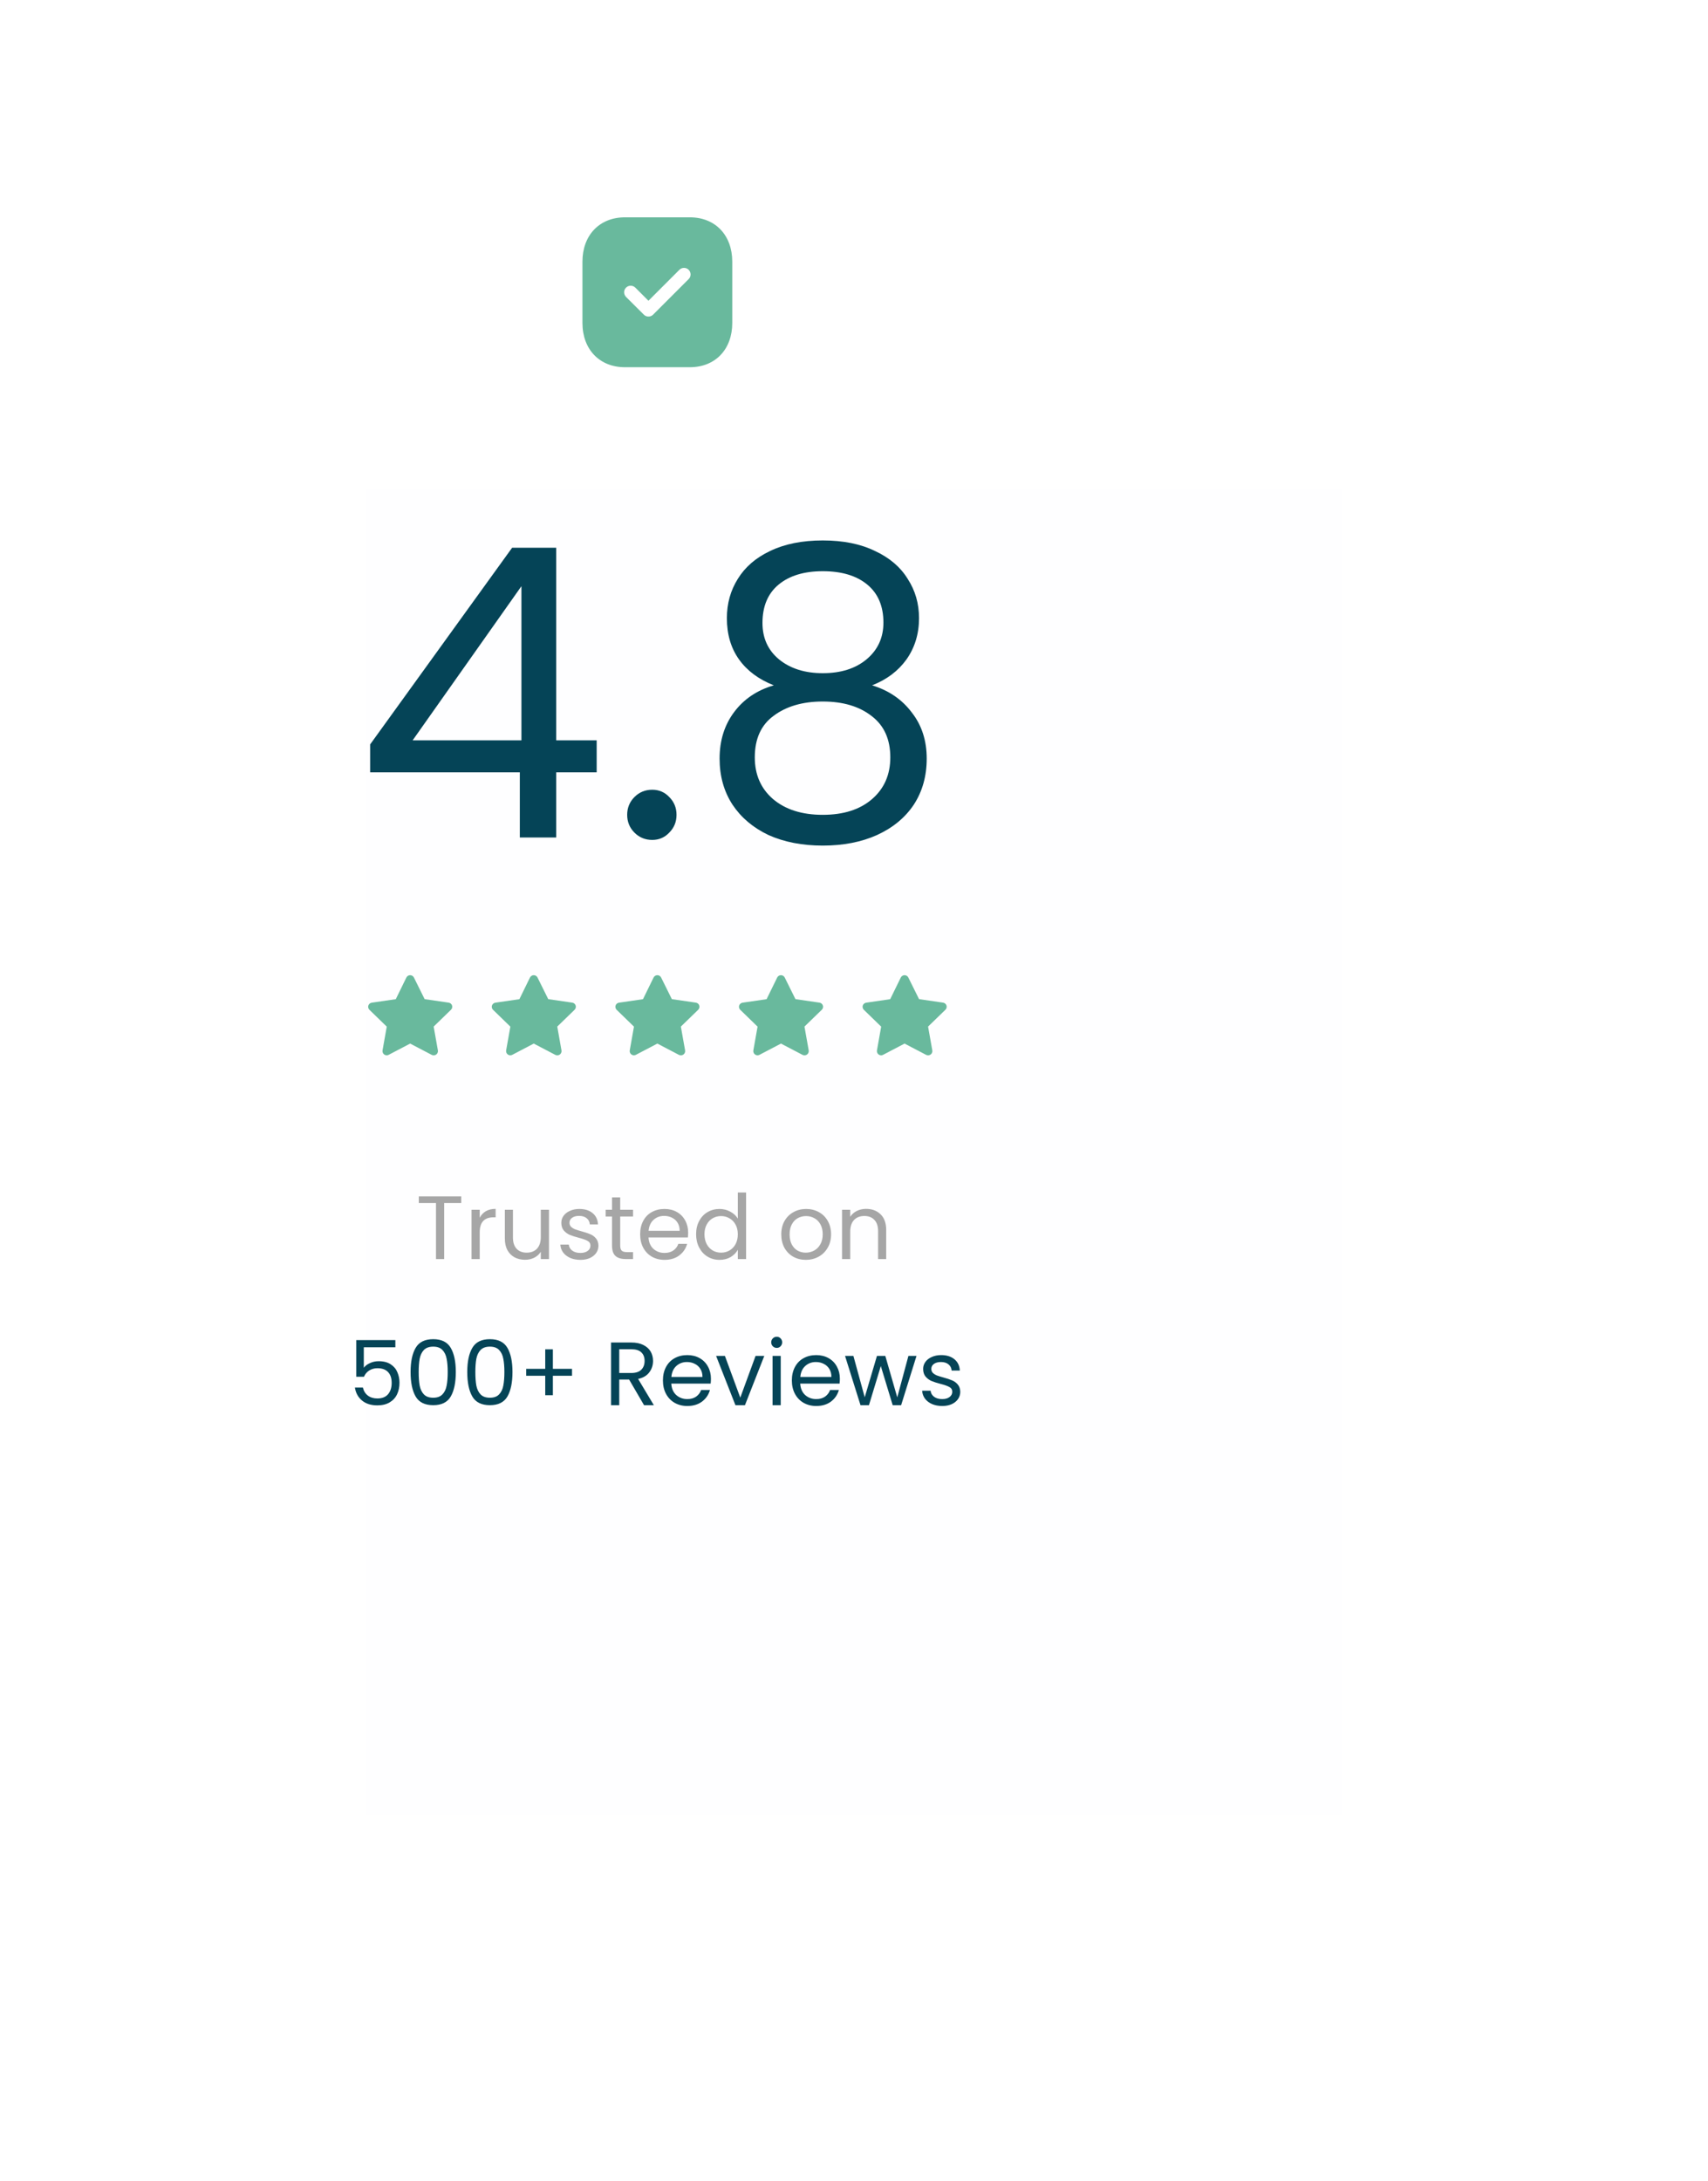 <svg width="304" height="388" viewBox="0 0 304 388" fill="none" xmlns="http://www.w3.org/2000/svg">
<g filter="url(#filter0_d_41_617)">
<rect x="30" y="52" width="174" height="236" fill="#FEFEFF"/>
</g>
<g filter="url(#filter1_d_41_617)">
<path fill-rule="evenodd" clip-rule="evenodd" d="M111.227 38.666H122.787C127.307 38.666 130.333 41.84 130.333 46.56V57.455C130.333 62.16 127.307 65.333 122.787 65.333H111.227C106.707 65.333 103.667 62.16 103.667 57.455V46.56C103.667 41.84 106.707 38.666 111.227 38.666ZM116.24 55.986L122.573 49.653C123.027 49.2 123.027 48.467 122.573 48C122.12 47.547 121.373 47.547 120.92 48L115.413 53.507L113.08 51.173C112.627 50.72 111.88 50.72 111.427 51.173C110.973 51.627 110.973 52.36 111.427 52.827L114.6 55.986C114.827 56.213 115.12 56.32 115.413 56.32C115.72 56.32 116.013 56.213 116.24 55.986Z" fill="#69B99D"/>
</g>
<path d="M65.88 137.408V132.44L91.152 97.448H99V131.72H106.2V137.408H99V149H92.52V137.408H65.88ZM92.808 104.288L73.44 131.72H92.808V104.288ZM116.093 149.432C114.845 149.432 113.789 149 112.925 148.136C112.061 147.272 111.629 146.216 111.629 144.968C111.629 143.72 112.061 142.664 112.925 141.8C113.789 140.936 114.845 140.504 116.093 140.504C117.293 140.504 118.301 140.936 119.117 141.8C119.981 142.664 120.413 143.72 120.413 144.968C120.413 146.216 119.981 147.272 119.117 148.136C118.301 149 117.293 149.432 116.093 149.432ZM137.726 121.928C135.038 120.872 132.974 119.336 131.534 117.32C130.094 115.304 129.374 112.856 129.374 109.976C129.374 107.384 130.022 105.056 131.318 102.992C132.614 100.88 134.534 99.224 137.078 98.024C139.67 96.776 142.79 96.152 146.438 96.152C150.086 96.152 153.182 96.776 155.726 98.024C158.318 99.224 160.262 100.88 161.558 102.992C162.902 105.056 163.574 107.384 163.574 109.976C163.574 112.76 162.83 115.208 161.342 117.32C159.854 119.384 157.814 120.92 155.222 121.928C158.198 122.84 160.55 124.448 162.278 126.752C164.054 129.008 164.942 131.744 164.942 134.96C164.942 138.08 164.174 140.816 162.638 143.168C161.102 145.472 158.918 147.272 156.086 148.568C153.302 149.816 150.086 150.44 146.438 150.44C142.79 150.44 139.574 149.816 136.79 148.568C134.054 147.272 131.918 145.472 130.382 143.168C128.846 140.816 128.078 138.08 128.078 134.96C128.078 131.744 128.942 128.984 130.67 126.68C132.398 124.376 134.75 122.792 137.726 121.928ZM157.238 110.768C157.238 107.84 156.278 105.584 154.358 104C152.438 102.416 149.798 101.624 146.438 101.624C143.126 101.624 140.51 102.416 138.59 104C136.67 105.584 135.71 107.864 135.71 110.84C135.71 113.528 136.694 115.688 138.662 117.32C140.678 118.952 143.27 119.768 146.438 119.768C149.654 119.768 152.246 118.952 154.214 117.32C156.23 115.64 157.238 113.456 157.238 110.768ZM146.438 124.808C142.886 124.808 139.982 125.648 137.726 127.328C135.47 128.96 134.342 131.432 134.342 134.744C134.342 137.816 135.422 140.288 137.582 142.16C139.79 144.032 142.742 144.968 146.438 144.968C150.134 144.968 153.062 144.032 155.222 142.16C157.382 140.288 158.462 137.816 158.462 134.744C158.462 131.528 157.358 129.08 155.15 127.4C152.942 125.672 150.038 124.808 146.438 124.808Z" fill="#054457"/>
<path d="M82.096 212.848V214.032H79.056V224H77.6V214.032H74.544V212.848H82.096ZM85.384 216.656C85.64 216.155 86.003 215.765 86.472 215.488C86.952 215.211 87.534 215.072 88.216 215.072V216.576H87.832C86.2 216.576 85.384 217.461 85.384 219.232V224H83.928V215.232H85.384V216.656ZM97.713 215.232V224H96.257V222.704C95.98 223.152 95.59 223.504 95.089 223.76C94.598 224.005 94.054 224.128 93.457 224.128C92.774 224.128 92.161 223.989 91.617 223.712C91.073 223.424 90.641 222.997 90.321 222.432C90.012 221.867 89.857 221.179 89.857 220.368V215.232H91.297V220.176C91.297 221.04 91.516 221.707 91.953 222.176C92.39 222.635 92.988 222.864 93.745 222.864C94.524 222.864 95.137 222.624 95.585 222.144C96.033 221.664 96.257 220.965 96.257 220.048V215.232H97.713ZM103.315 224.144C102.643 224.144 102.041 224.032 101.507 223.808C100.974 223.573 100.553 223.253 100.243 222.848C99.934 222.432 99.763 221.957 99.731 221.424H101.235C101.278 221.861 101.481 222.219 101.843 222.496C102.217 222.773 102.702 222.912 103.299 222.912C103.854 222.912 104.291 222.789 104.611 222.544C104.931 222.299 105.091 221.989 105.091 221.616C105.091 221.232 104.921 220.949 104.579 220.768C104.238 220.576 103.71 220.389 102.995 220.208C102.345 220.037 101.811 219.867 101.395 219.696C100.99 219.515 100.638 219.253 100.339 218.912C100.051 218.56 99.907 218.101 99.907 217.536C99.907 217.088 100.041 216.677 100.307 216.304C100.574 215.931 100.953 215.637 101.443 215.424C101.934 215.2 102.494 215.088 103.123 215.088C104.094 215.088 104.878 215.333 105.475 215.824C106.073 216.315 106.393 216.987 106.435 217.84H104.979C104.947 217.381 104.761 217.013 104.419 216.736C104.089 216.459 103.641 216.32 103.075 216.32C102.553 216.32 102.137 216.432 101.827 216.656C101.518 216.88 101.363 217.173 101.363 217.536C101.363 217.824 101.454 218.064 101.635 218.256C101.827 218.437 102.062 218.587 102.339 218.704C102.627 218.811 103.022 218.933 103.523 219.072C104.153 219.243 104.665 219.413 105.059 219.584C105.454 219.744 105.79 219.989 106.067 220.32C106.355 220.651 106.505 221.083 106.515 221.616C106.515 222.096 106.382 222.528 106.115 222.912C105.849 223.296 105.47 223.6 104.979 223.824C104.499 224.037 103.945 224.144 103.315 224.144ZM110.387 216.432V221.6C110.387 222.027 110.477 222.331 110.659 222.512C110.84 222.683 111.155 222.768 111.603 222.768H112.675V224H111.363C110.552 224 109.944 223.813 109.539 223.44C109.133 223.067 108.931 222.453 108.931 221.6V216.432H107.795V215.232H108.931V213.024H110.387V215.232H112.675V216.432H110.387ZM122.479 219.28C122.479 219.557 122.463 219.851 122.431 220.16H115.423C115.476 221.024 115.77 221.701 116.303 222.192C116.847 222.672 117.503 222.912 118.271 222.912C118.9 222.912 119.423 222.768 119.839 222.48C120.266 222.181 120.564 221.787 120.735 221.296H122.303C122.068 222.139 121.599 222.827 120.895 223.36C120.191 223.883 119.316 224.144 118.271 224.144C117.439 224.144 116.692 223.957 116.031 223.584C115.38 223.211 114.868 222.683 114.495 222C114.122 221.307 113.935 220.507 113.935 219.6C113.935 218.693 114.116 217.899 114.479 217.216C114.842 216.533 115.348 216.011 115.999 215.648C116.66 215.275 117.418 215.088 118.271 215.088C119.103 215.088 119.839 215.269 120.479 215.632C121.119 215.995 121.61 216.496 121.951 217.136C122.303 217.765 122.479 218.48 122.479 219.28ZM120.975 218.976C120.975 218.421 120.852 217.947 120.607 217.552C120.362 217.147 120.026 216.843 119.599 216.64C119.183 216.427 118.719 216.32 118.207 216.32C117.471 216.32 116.842 216.555 116.319 217.024C115.807 217.493 115.514 218.144 115.439 218.976H120.975ZM123.897 219.584C123.897 218.688 124.078 217.904 124.441 217.232C124.803 216.549 125.299 216.021 125.929 215.648C126.569 215.275 127.283 215.088 128.073 215.088C128.755 215.088 129.39 215.248 129.977 215.568C130.563 215.877 131.011 216.288 131.321 216.8V212.16H132.793V224H131.321V222.352C131.033 222.875 130.606 223.307 130.041 223.648C129.475 223.979 128.814 224.144 128.057 224.144C127.278 224.144 126.569 223.952 125.929 223.568C125.299 223.184 124.803 222.645 124.441 221.952C124.078 221.259 123.897 220.469 123.897 219.584ZM131.321 219.6C131.321 218.939 131.187 218.363 130.921 217.872C130.654 217.381 130.291 217.008 129.833 216.752C129.385 216.485 128.889 216.352 128.345 216.352C127.801 216.352 127.305 216.48 126.857 216.736C126.409 216.992 126.051 217.365 125.785 217.856C125.518 218.347 125.385 218.923 125.385 219.584C125.385 220.256 125.518 220.843 125.785 221.344C126.051 221.835 126.409 222.213 126.857 222.48C127.305 222.736 127.801 222.864 128.345 222.864C128.889 222.864 129.385 222.736 129.833 222.48C130.291 222.213 130.654 221.835 130.921 221.344C131.187 220.843 131.321 220.261 131.321 219.6ZM143.423 224.144C142.602 224.144 141.855 223.957 141.183 223.584C140.522 223.211 139.999 222.683 139.615 222C139.242 221.307 139.055 220.507 139.055 219.6C139.055 218.704 139.247 217.915 139.631 217.232C140.026 216.539 140.559 216.011 141.231 215.648C141.903 215.275 142.655 215.088 143.487 215.088C144.319 215.088 145.071 215.275 145.743 215.648C146.415 216.011 146.943 216.533 147.327 217.216C147.722 217.899 147.919 218.693 147.919 219.6C147.919 220.507 147.716 221.307 147.311 222C146.916 222.683 146.378 223.211 145.695 223.584C145.012 223.957 144.255 224.144 143.423 224.144ZM143.423 222.864C143.946 222.864 144.436 222.741 144.895 222.496C145.354 222.251 145.722 221.883 145.999 221.392C146.287 220.901 146.431 220.304 146.431 219.6C146.431 218.896 146.292 218.299 146.015 217.808C145.738 217.317 145.375 216.955 144.927 216.72C144.479 216.475 143.994 216.352 143.471 216.352C142.938 216.352 142.447 216.475 141.999 216.72C141.562 216.955 141.21 217.317 140.943 217.808C140.676 218.299 140.543 218.896 140.543 219.6C140.543 220.315 140.671 220.917 140.927 221.408C141.194 221.899 141.546 222.267 141.983 222.512C142.42 222.747 142.9 222.864 143.423 222.864ZM154.145 215.072C155.212 215.072 156.076 215.397 156.737 216.048C157.399 216.688 157.729 217.616 157.729 218.832V224H156.289V219.04C156.289 218.165 156.071 217.499 155.633 217.04C155.196 216.571 154.599 216.336 153.841 216.336C153.073 216.336 152.46 216.576 152.001 217.056C151.553 217.536 151.329 218.235 151.329 219.152V224H149.873V215.232H151.329V216.48C151.617 216.032 152.007 215.685 152.497 215.44C152.999 215.195 153.548 215.072 154.145 215.072Z" fill="#A6A6A6"/>
<path d="M70.368 239.696H64.752V243.344C64.997 243.003 65.36 242.725 65.84 242.512C66.32 242.288 66.837 242.176 67.392 242.176C68.277 242.176 68.997 242.363 69.552 242.736C70.107 243.099 70.501 243.573 70.736 244.16C70.981 244.736 71.104 245.349 71.104 246C71.104 246.768 70.96 247.456 70.672 248.064C70.384 248.672 69.941 249.152 69.344 249.504C68.757 249.856 68.027 250.032 67.152 250.032C66.032 250.032 65.125 249.744 64.432 249.168C63.739 248.592 63.317 247.824 63.168 246.864H64.592C64.731 247.472 65.024 247.947 65.472 248.288C65.92 248.629 66.485 248.8 67.168 248.8C68.011 248.8 68.645 248.549 69.072 248.048C69.499 247.536 69.712 246.864 69.712 246.032C69.712 245.2 69.499 244.56 69.072 244.112C68.645 243.653 68.016 243.424 67.184 243.424C66.619 243.424 66.123 243.563 65.696 243.84C65.28 244.107 64.976 244.475 64.784 244.944H63.408V238.416H70.368V239.696ZM73.079 244.096C73.079 242.261 73.377 240.832 73.975 239.808C74.572 238.773 75.618 238.256 77.111 238.256C78.594 238.256 79.633 238.773 80.231 239.808C80.828 240.832 81.127 242.261 81.127 244.096C81.127 245.963 80.828 247.413 80.231 248.448C79.633 249.483 78.594 250 77.111 250C75.618 250 74.572 249.483 73.975 248.448C73.377 247.413 73.079 245.963 73.079 244.096ZM79.687 244.096C79.687 243.168 79.623 242.384 79.495 241.744C79.377 241.093 79.127 240.571 78.743 240.176C78.37 239.781 77.826 239.584 77.111 239.584C76.385 239.584 75.831 239.781 75.447 240.176C75.073 240.571 74.823 241.093 74.695 241.744C74.578 242.384 74.519 243.168 74.519 244.096C74.519 245.056 74.578 245.861 74.695 246.512C74.823 247.163 75.073 247.685 75.447 248.08C75.831 248.475 76.385 248.672 77.111 248.672C77.826 248.672 78.37 248.475 78.743 248.08C79.127 247.685 79.377 247.163 79.495 246.512C79.623 245.861 79.687 245.056 79.687 244.096ZM83.166 244.096C83.166 242.261 83.464 240.832 84.062 239.808C84.659 238.773 85.704 238.256 87.198 238.256C88.68 238.256 89.72 238.773 90.318 239.808C90.915 240.832 91.214 242.261 91.214 244.096C91.214 245.963 90.915 247.413 90.318 248.448C89.72 249.483 88.68 250 87.198 250C85.704 250 84.659 249.483 84.062 248.448C83.464 247.413 83.166 245.963 83.166 244.096ZM89.774 244.096C89.774 243.168 89.71 242.384 89.582 241.744C89.464 241.093 89.214 240.571 88.83 240.176C88.456 239.781 87.912 239.584 87.198 239.584C86.472 239.584 85.918 239.781 85.534 240.176C85.16 240.571 84.91 241.093 84.782 241.744C84.664 242.384 84.606 243.168 84.606 244.096C84.606 245.056 84.664 245.861 84.782 246.512C84.91 247.163 85.16 247.685 85.534 248.08C85.918 248.475 86.472 248.672 87.198 248.672C87.912 248.672 88.456 248.475 88.83 248.08C89.214 247.685 89.464 247.163 89.582 246.512C89.71 245.861 89.774 245.056 89.774 244.096ZM101.813 244.768H98.405V248.224H97.045V244.768H93.653V243.536H97.045V240.064H98.405V243.536H101.813V244.768ZM114.632 250L111.976 245.44H110.216V250H108.76V238.848H112.36C113.203 238.848 113.912 238.992 114.488 239.28C115.075 239.568 115.512 239.957 115.8 240.448C116.088 240.939 116.232 241.499 116.232 242.128C116.232 242.896 116.008 243.573 115.56 244.16C115.123 244.747 114.461 245.136 113.576 245.328L116.376 250H114.632ZM110.216 244.272H112.36C113.149 244.272 113.741 244.08 114.136 243.696C114.531 243.301 114.728 242.779 114.728 242.128C114.728 241.467 114.531 240.955 114.136 240.592C113.752 240.229 113.16 240.048 112.36 240.048H110.216V244.272ZM126.535 245.28C126.535 245.557 126.519 245.851 126.487 246.16H119.479C119.532 247.024 119.825 247.701 120.359 248.192C120.903 248.672 121.559 248.912 122.327 248.912C122.956 248.912 123.479 248.768 123.895 248.48C124.321 248.181 124.62 247.787 124.791 247.296H126.359C126.124 248.139 125.655 248.827 124.951 249.36C124.247 249.883 123.372 250.144 122.327 250.144C121.495 250.144 120.748 249.957 120.087 249.584C119.436 249.211 118.924 248.683 118.551 248C118.177 247.307 117.991 246.507 117.991 245.6C117.991 244.693 118.172 243.899 118.535 243.216C118.897 242.533 119.404 242.011 120.055 241.648C120.716 241.275 121.473 241.088 122.327 241.088C123.159 241.088 123.895 241.269 124.535 241.632C125.175 241.995 125.665 242.496 126.007 243.136C126.359 243.765 126.535 244.48 126.535 245.28ZM125.031 244.976C125.031 244.421 124.908 243.947 124.663 243.552C124.417 243.147 124.081 242.843 123.655 242.64C123.239 242.427 122.775 242.32 122.263 242.32C121.527 242.32 120.897 242.555 120.375 243.024C119.863 243.493 119.569 244.144 119.495 244.976H125.031ZM131.76 248.656L134.48 241.232H136.032L132.592 250H130.896L127.456 241.232H129.024L131.76 248.656ZM138.257 239.808C137.98 239.808 137.745 239.712 137.553 239.52C137.361 239.328 137.265 239.093 137.265 238.816C137.265 238.539 137.361 238.304 137.553 238.112C137.745 237.92 137.98 237.824 138.257 237.824C138.524 237.824 138.748 237.92 138.929 238.112C139.121 238.304 139.217 238.539 139.217 238.816C139.217 239.093 139.121 239.328 138.929 239.52C138.748 239.712 138.524 239.808 138.257 239.808ZM138.961 241.232V250H137.505V241.232H138.961ZM149.483 245.28C149.483 245.557 149.467 245.851 149.435 246.16H142.427C142.48 247.024 142.773 247.701 143.307 248.192C143.851 248.672 144.507 248.912 145.275 248.912C145.904 248.912 146.427 248.768 146.843 248.48C147.269 248.181 147.568 247.787 147.739 247.296H149.307C149.072 248.139 148.603 248.827 147.899 249.36C147.195 249.883 146.32 250.144 145.275 250.144C144.443 250.144 143.696 249.957 143.035 249.584C142.384 249.211 141.872 248.683 141.499 248C141.125 247.307 140.939 246.507 140.939 245.6C140.939 244.693 141.12 243.899 141.483 243.216C141.845 242.533 142.352 242.011 143.003 241.648C143.664 241.275 144.421 241.088 145.275 241.088C146.107 241.088 146.843 241.269 147.483 241.632C148.123 241.995 148.613 242.496 148.955 243.136C149.307 243.765 149.483 244.48 149.483 245.28ZM147.979 244.976C147.979 244.421 147.856 243.947 147.611 243.552C147.365 243.147 147.029 242.843 146.603 242.64C146.187 242.427 145.723 242.32 145.211 242.32C144.475 242.32 143.845 242.555 143.323 243.024C142.811 243.493 142.517 244.144 142.443 244.976H147.979ZM163.125 241.232L160.389 250H158.885L156.773 243.04L154.661 250H153.157L150.405 241.232H151.893L153.909 248.592L156.085 241.232H157.573L159.701 248.608L161.685 241.232H163.125ZM167.714 250.144C167.042 250.144 166.439 250.032 165.906 249.808C165.372 249.573 164.951 249.253 164.642 248.848C164.332 248.432 164.162 247.957 164.13 247.424H165.634C165.676 247.861 165.879 248.219 166.242 248.496C166.615 248.773 167.1 248.912 167.698 248.912C168.252 248.912 168.69 248.789 169.01 248.544C169.33 248.299 169.49 247.989 169.49 247.616C169.49 247.232 169.319 246.949 168.978 246.768C168.636 246.576 168.108 246.389 167.394 246.208C166.743 246.037 166.21 245.867 165.794 245.696C165.388 245.515 165.036 245.253 164.738 244.912C164.45 244.56 164.306 244.101 164.306 243.536C164.306 243.088 164.439 242.677 164.706 242.304C164.972 241.931 165.351 241.637 165.842 241.424C166.332 241.2 166.892 241.088 167.522 241.088C168.492 241.088 169.276 241.333 169.874 241.824C170.471 242.315 170.791 242.987 170.834 243.84H169.378C169.346 243.381 169.159 243.013 168.818 242.736C168.487 242.459 168.039 242.32 167.474 242.32C166.951 242.32 166.535 242.432 166.226 242.656C165.916 242.88 165.762 243.173 165.762 243.536C165.762 243.824 165.852 244.064 166.034 244.256C166.226 244.437 166.46 244.587 166.738 244.704C167.026 244.811 167.42 244.933 167.922 245.072C168.551 245.243 169.063 245.413 169.458 245.584C169.852 245.744 170.188 245.989 170.466 246.32C170.754 246.651 170.903 247.083 170.914 247.616C170.914 248.096 170.78 248.528 170.514 248.912C170.247 249.296 169.868 249.6 169.378 249.824C168.898 250.037 168.343 250.144 167.714 250.144Z" fill="#054457"/>
<g clip-path="url(#clip0_41_617)">
<path d="M77.17 187.75C77.05 187.75 76.932 187.722 76.825 187.667L73 185.665L69.175 187.667C69.051 187.733 68.911 187.762 68.771 187.752C68.631 187.741 68.497 187.692 68.383 187.609C68.27 187.526 68.182 187.413 68.13 187.283C68.078 187.153 68.063 187.011 68.087 186.872L68.837 182.65L65.747 179.65C65.651 179.554 65.583 179.433 65.55 179.301C65.517 179.169 65.52 179.03 65.56 178.9C65.603 178.767 65.683 178.648 65.791 178.558C65.898 178.468 66.029 178.41 66.167 178.39L70.442 177.767L72.325 173.92C72.386 173.793 72.482 173.686 72.602 173.611C72.721 173.537 72.859 173.497 73 173.497C73.141 173.497 73.279 173.537 73.398 173.611C73.518 173.686 73.614 173.793 73.675 173.92L75.58 177.76L79.855 178.382C79.994 178.402 80.124 178.46 80.232 178.551C80.339 178.641 80.419 178.759 80.462 178.892C80.502 179.023 80.506 179.161 80.473 179.293C80.44 179.426 80.371 179.546 80.275 179.642L77.185 182.642L77.935 186.865C77.962 187.006 77.948 187.151 77.894 187.284C77.841 187.417 77.751 187.532 77.635 187.615C77.499 187.71 77.336 187.758 77.17 187.75Z" fill="#69B99D"/>
</g>
<g clip-path="url(#clip1_41_617)">
<path d="M99.17 187.75C99.05 187.75 98.932 187.722 98.825 187.667L95 185.665L91.175 187.667C91.051 187.733 90.911 187.762 90.771 187.752C90.631 187.741 90.497 187.692 90.383 187.609C90.27 187.526 90.182 187.413 90.13 187.283C90.078 187.153 90.063 187.011 90.087 186.872L90.837 182.65L87.747 179.65C87.651 179.554 87.583 179.433 87.55 179.301C87.517 179.169 87.52 179.03 87.56 178.9C87.603 178.767 87.683 178.648 87.791 178.558C87.898 178.468 88.029 178.41 88.167 178.39L92.442 177.767L94.325 173.92C94.386 173.793 94.482 173.686 94.602 173.611C94.721 173.537 94.859 173.497 95 173.497C95.141 173.497 95.279 173.537 95.398 173.611C95.518 173.686 95.614 173.793 95.675 173.92L97.58 177.76L101.855 178.382C101.994 178.402 102.124 178.46 102.232 178.551C102.339 178.641 102.419 178.759 102.462 178.892C102.502 179.023 102.506 179.161 102.473 179.293C102.44 179.426 102.371 179.546 102.275 179.642L99.185 182.642L99.935 186.865C99.962 187.006 99.948 187.151 99.894 187.284C99.841 187.417 99.751 187.532 99.635 187.615C99.499 187.71 99.336 187.758 99.17 187.75Z" fill="#69B99D"/>
</g>
<g clip-path="url(#clip2_41_617)">
<path d="M121.17 187.75C121.05 187.75 120.932 187.722 120.825 187.667L117 185.665L113.175 187.667C113.051 187.733 112.911 187.762 112.771 187.752C112.631 187.741 112.497 187.692 112.383 187.609C112.27 187.526 112.182 187.413 112.13 187.283C112.078 187.153 112.063 187.011 112.087 186.872L112.837 182.65L109.747 179.65C109.651 179.554 109.583 179.433 109.55 179.301C109.517 179.169 109.52 179.03 109.56 178.9C109.603 178.767 109.683 178.648 109.791 178.558C109.898 178.468 110.029 178.41 110.167 178.39L114.442 177.767L116.325 173.92C116.386 173.793 116.482 173.686 116.602 173.611C116.721 173.537 116.859 173.497 117 173.497C117.141 173.497 117.279 173.537 117.398 173.611C117.518 173.686 117.614 173.793 117.675 173.92L119.58 177.76L123.855 178.382C123.994 178.402 124.124 178.46 124.232 178.551C124.339 178.641 124.419 178.759 124.462 178.892C124.502 179.023 124.506 179.161 124.473 179.293C124.44 179.426 124.371 179.546 124.275 179.642L121.185 182.642L121.935 186.865C121.962 187.006 121.948 187.151 121.895 187.284C121.841 187.417 121.751 187.532 121.635 187.615C121.499 187.71 121.336 187.758 121.17 187.75Z" fill="#69B99D"/>
</g>
<g clip-path="url(#clip3_41_617)">
<path d="M143.17 187.75C143.05 187.75 142.932 187.722 142.825 187.667L139 185.665L135.175 187.667C135.051 187.733 134.911 187.762 134.771 187.752C134.631 187.741 134.497 187.692 134.383 187.609C134.27 187.526 134.182 187.413 134.13 187.283C134.078 187.153 134.063 187.011 134.087 186.872L134.837 182.65L131.747 179.65C131.651 179.554 131.583 179.433 131.55 179.301C131.517 179.169 131.52 179.03 131.56 178.9C131.603 178.767 131.683 178.648 131.791 178.558C131.898 178.468 132.029 178.41 132.167 178.39L136.442 177.767L138.325 173.92C138.386 173.793 138.482 173.686 138.602 173.611C138.721 173.537 138.859 173.497 139 173.497C139.141 173.497 139.279 173.537 139.398 173.611C139.518 173.686 139.614 173.793 139.675 173.92L141.58 177.76L145.855 178.382C145.994 178.402 146.124 178.46 146.232 178.551C146.339 178.641 146.419 178.759 146.462 178.892C146.502 179.023 146.506 179.161 146.473 179.293C146.44 179.426 146.371 179.546 146.275 179.642L143.185 182.642L143.935 186.865C143.962 187.006 143.948 187.151 143.895 187.284C143.841 187.417 143.751 187.532 143.635 187.615C143.499 187.71 143.336 187.758 143.17 187.75Z" fill="#69B99D"/>
</g>
<g clip-path="url(#clip4_41_617)">
<path d="M165.17 187.75C165.05 187.75 164.932 187.722 164.825 187.667L161 185.665L157.175 187.667C157.051 187.733 156.911 187.762 156.771 187.752C156.631 187.741 156.497 187.692 156.383 187.609C156.27 187.526 156.182 187.413 156.13 187.283C156.078 187.153 156.063 187.011 156.087 186.872L156.837 182.65L153.747 179.65C153.651 179.554 153.583 179.433 153.55 179.301C153.517 179.169 153.52 179.03 153.56 178.9C153.603 178.767 153.683 178.648 153.791 178.558C153.898 178.468 154.029 178.41 154.167 178.39L158.442 177.767L160.325 173.92C160.386 173.793 160.482 173.686 160.602 173.611C160.721 173.537 160.859 173.497 161 173.497C161.141 173.497 161.279 173.537 161.398 173.611C161.518 173.686 161.614 173.793 161.675 173.92L163.58 177.76L167.855 178.382C167.994 178.402 168.124 178.46 168.232 178.551C168.339 178.641 168.419 178.759 168.462 178.892C168.502 179.023 168.506 179.161 168.473 179.293C168.44 179.426 168.371 179.546 168.275 179.642L165.185 182.642L165.935 186.865C165.962 187.006 165.948 187.151 165.895 187.284C165.841 187.417 165.751 187.532 165.635 187.615C165.499 187.71 165.336 187.758 165.17 187.75Z" fill="#69B99D"/>
</g>
<defs>
<filter id="filter0_d_41_617" x="0" y="22" width="304" height="366" filterUnits="userSpaceOnUse" color-interpolation-filters="sRGB">
<feFlood flood-opacity="0" result="BackgroundImageFix"/>
<feColorMatrix in="SourceAlpha" type="matrix" values="0 0 0 0 0 0 0 0 0 0 0 0 0 0 0 0 0 0 127 0" result="hardAlpha"/>
<feOffset dx="35" dy="35"/>
<feGaussianBlur stdDeviation="32.5"/>
<feColorMatrix type="matrix" values="0 0 0 0 0.571 0 0 0 0 0.414 0 0 0 0 0.469 0 0 0 0.16 0"/>
<feBlend mode="normal" in2="BackgroundImageFix" result="effect1_dropShadow_41_617"/>
<feBlend mode="normal" in="SourceGraphic" in2="effect1_dropShadow_41_617" result="shape"/>
</filter>
<filter id="filter1_d_41_617" x="63" y="-2" width="108" height="108" filterUnits="userSpaceOnUse" color-interpolation-filters="sRGB">
<feFlood flood-opacity="0" result="BackgroundImageFix"/>
<feColorMatrix in="SourceAlpha" type="matrix" values="0 0 0 0 0 0 0 0 0 0 0 0 0 0 0 0 0 0 127 0" result="hardAlpha"/>
<feOffset/>
<feGaussianBlur stdDeviation="19"/>
<feColorMatrix type="matrix" values="0 0 0 0 0.412 0 0 0 0 0.725 0 0 0 0 0.616 0 0 0 0.32 0"/>
<feBlend mode="normal" in2="BackgroundImageFix" result="effect1_dropShadow_41_617"/>
<feBlend mode="normal" in="SourceGraphic" in2="effect1_dropShadow_41_617" result="shape"/>
</filter>
<clipPath id="clip0_41_617">
<rect width="18" height="18" fill="white" transform="translate(64 172)"/>
</clipPath>
<clipPath id="clip1_41_617">
<rect width="18" height="18" fill="white" transform="translate(86 172)"/>
</clipPath>
<clipPath id="clip2_41_617">
<rect width="18" height="18" fill="white" transform="translate(108 172)"/>
</clipPath>
<clipPath id="clip3_41_617">
<rect width="18" height="18" fill="white" transform="translate(130 172)"/>
</clipPath>
<clipPath id="clip4_41_617">
<rect width="18" height="18" fill="white" transform="translate(152 172)"/>
</clipPath>
</defs>
</svg>
